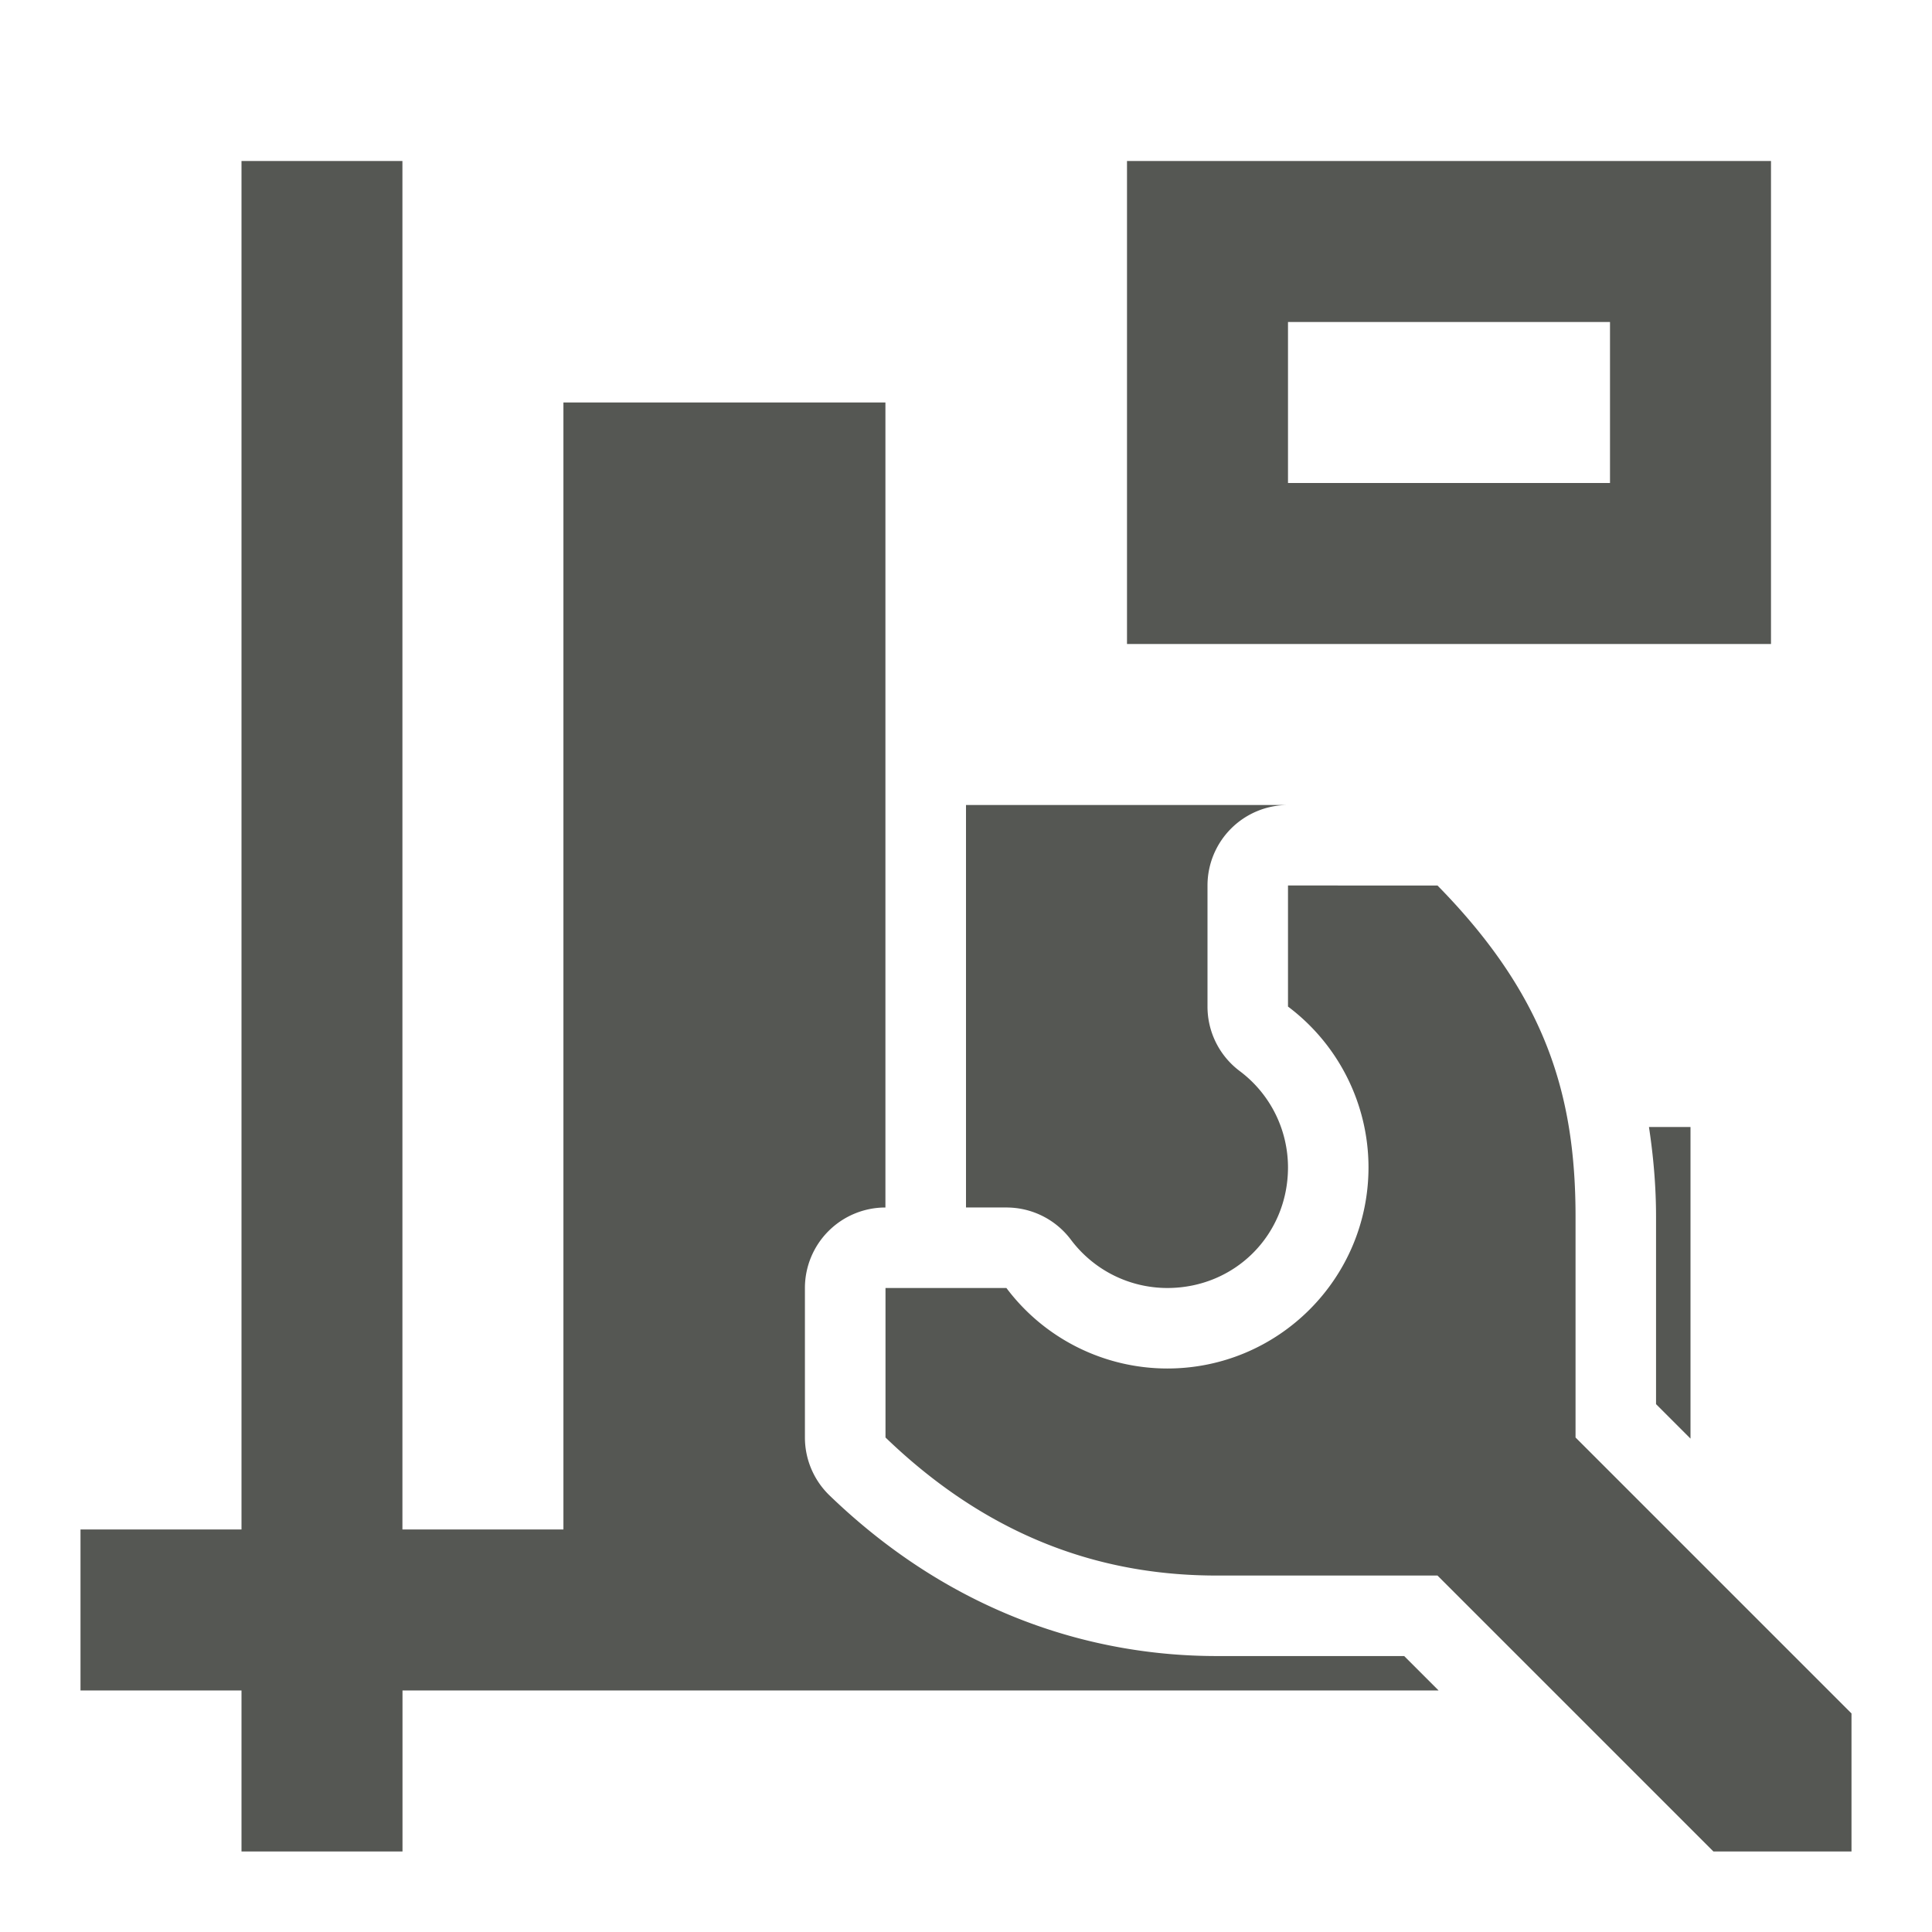 <svg viewBox="0 0 24 24" xmlns="http://www.w3.org/2000/svg"><path d="m3 2v17h-2v2h2v2h2v-2h12.871l-.428-.428h-2.328c-1.511 0-3.258-.499-4.809-1.994a1 1 0 0 1 -.307-.721v-1.857a1 1 0 0 1 1-1v-10h-4v14h-2v-17zm11 0v6h8v-6zm2 2h4v2h-4zm-4 6v5h.502a1 1 0 0 1 .801.4c.284.378.725.599 1.197.6.84 0 1.499-.659 1.5-1.498-.001-.472-.222-.914-.6-1.197a1 1 0 0 1 -.4-.801v-1.504a1 1 0 0 1 1-1zm4 1v1.504c.628.471.999 1.211 1 1.996 0 1.381-1.119 2.5-2.5 2.5-.786-.001-1.526-.371-1.998-1h-1.502v1.857c1.371 1.322 2.804 1.715 4.115 1.715h2.742l3.428 3.428h1.715v-1.715l-3.428-3.428v-2.742c0-1.512-.369-2.744-1.715-4.115zm4.484 3c.056.369.088.741.088 1.115v2.328l.428.428v-3.871z" fill="#555753"/></svg>